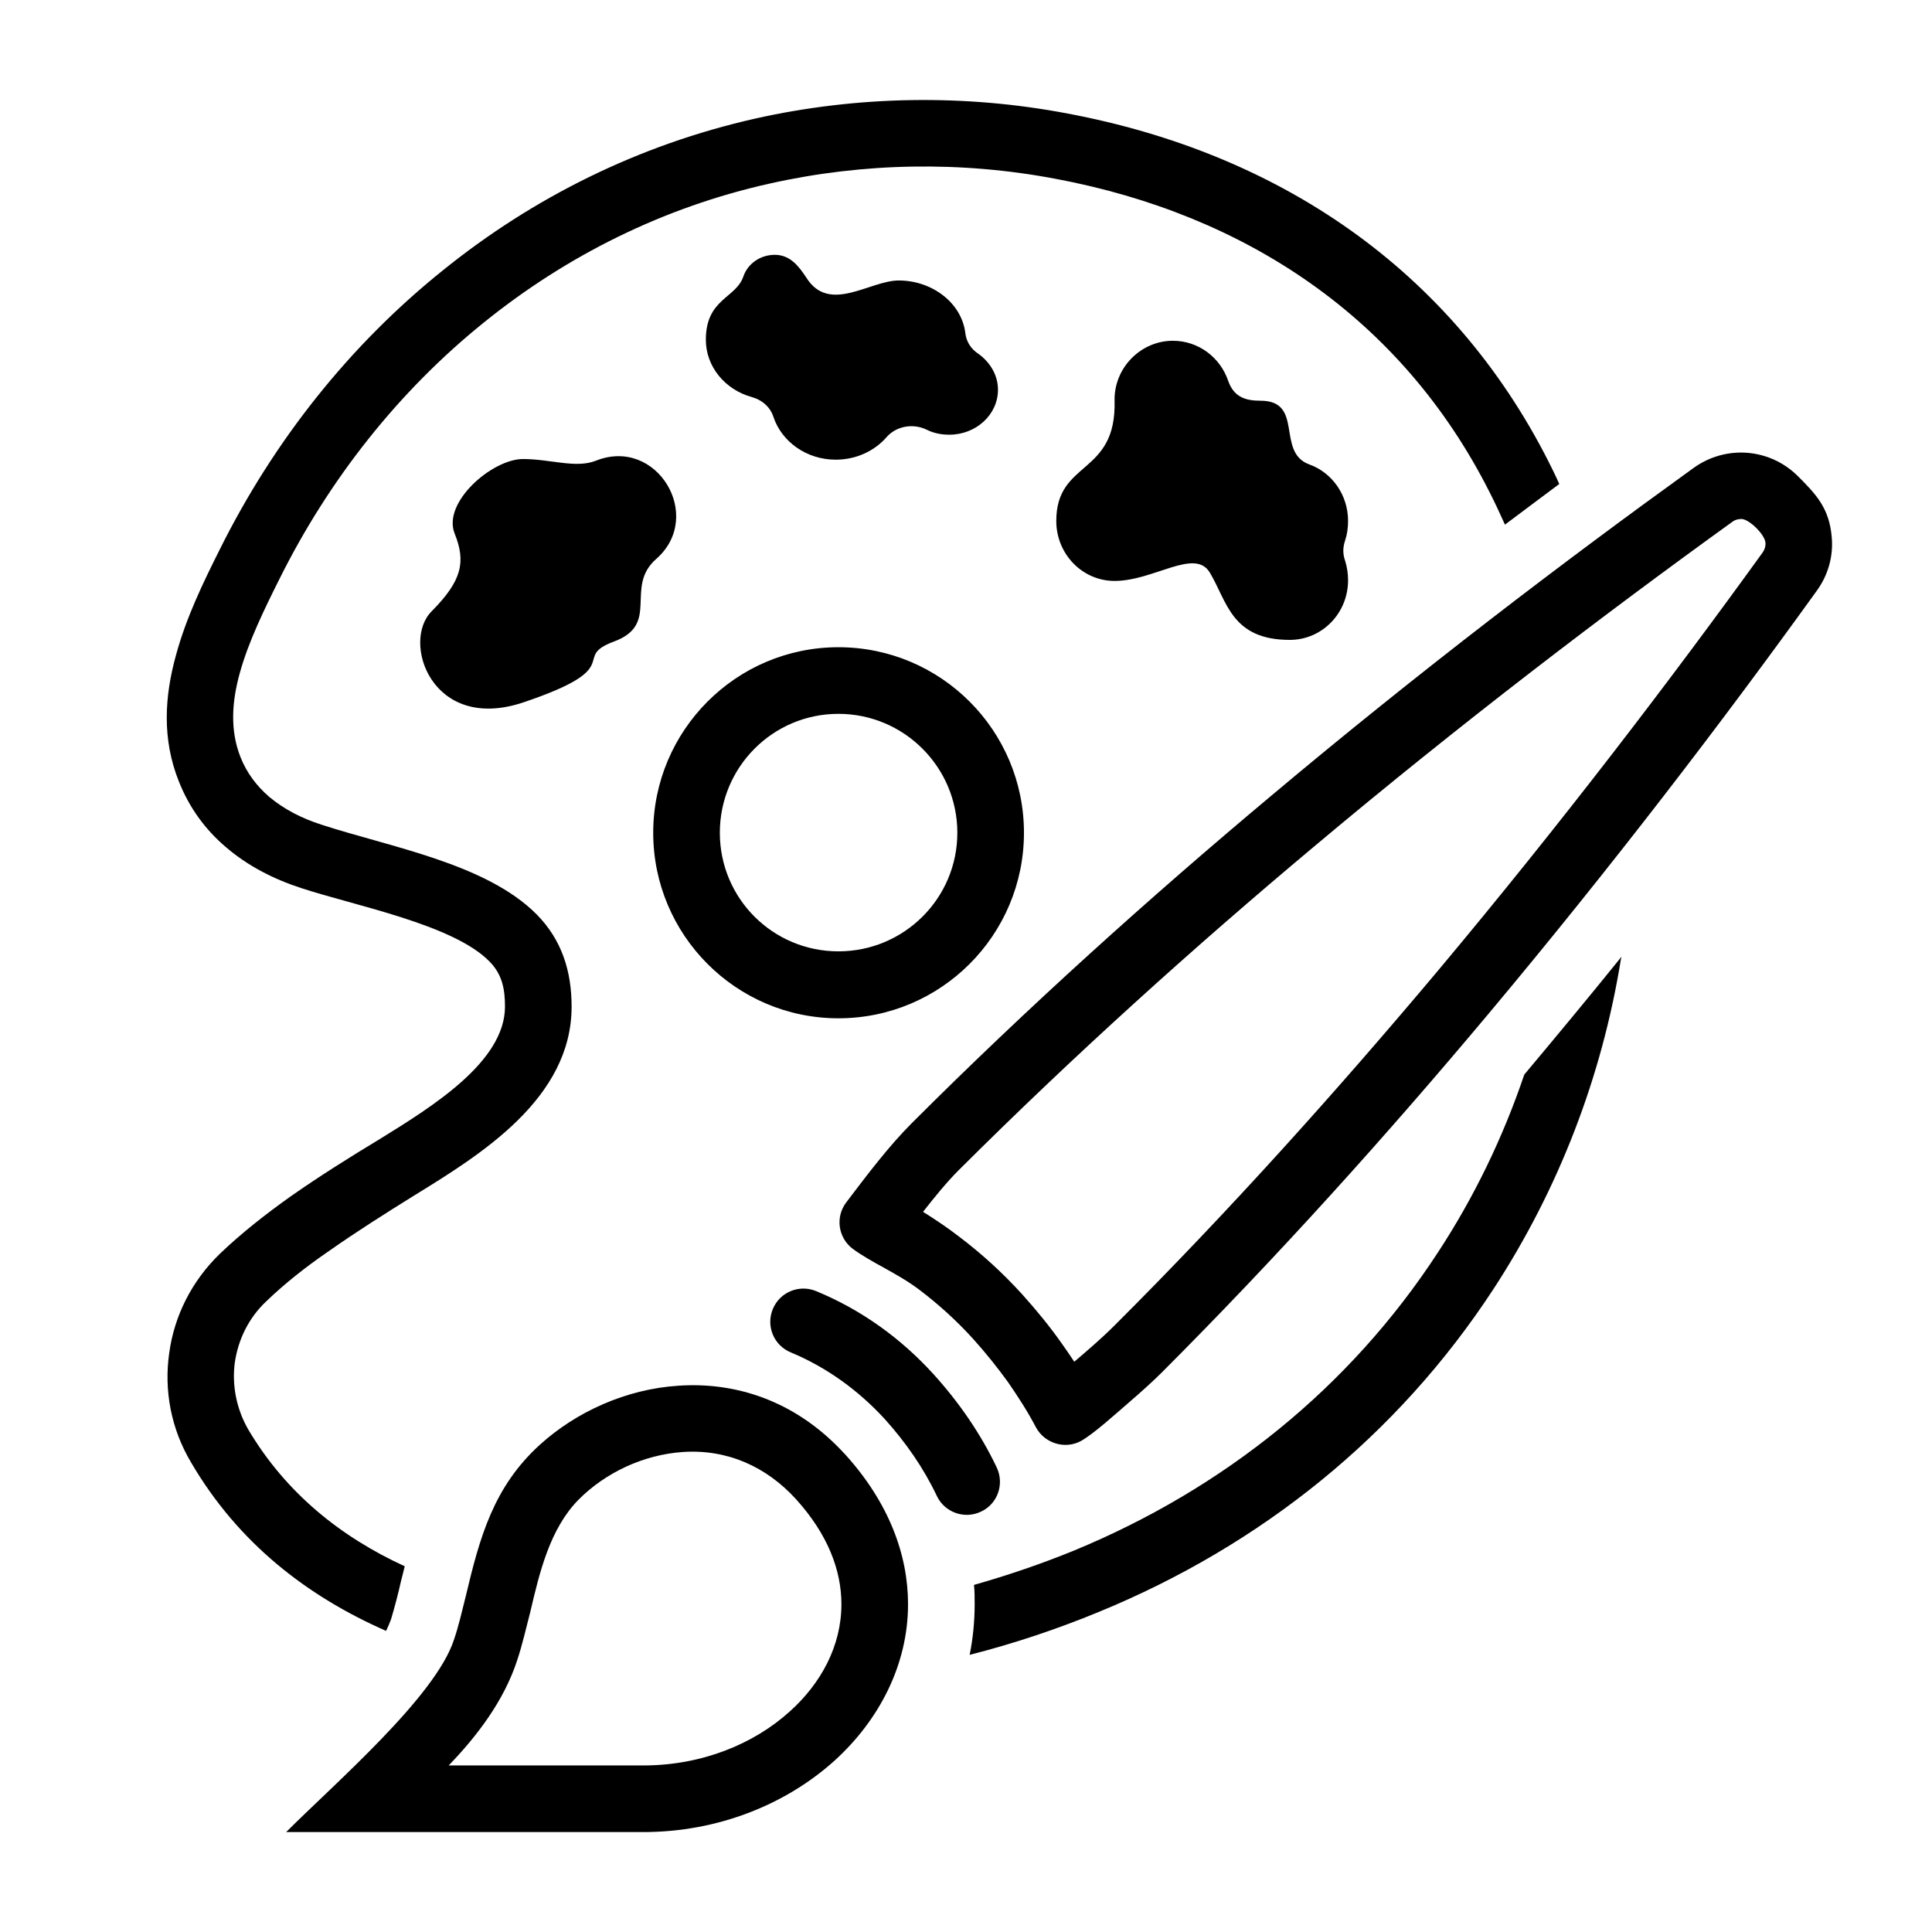 <?xml version="1.0" encoding="UTF-8"?>
<!DOCTYPE svg PUBLIC "-//W3C//DTD SVG 1.1//EN" "http://www.w3.org/Graphics/SVG/1.1/DTD/svg11.dtd">
<svg xmlns="http://www.w3.org/2000/svg" xml:space="preserve" width="580px" height="580px" shape-rendering="geometricPrecision" text-rendering="geometricPrecision" image-rendering="optimizeQuality" fill-rule="nonzero" clip-rule="nonzero" viewBox="0 0 5800 5800" xmlns:xlink="http://www.w3.org/1999/xlink">
	<title>painters_palette_brush icon</title>
	<desc>painters_palette_brush icon from the IconExperience.com I-Collection. Copyright by INCORS GmbH (www.incors.com).</desc>
		<path id="curve29"  d="M1570 2109c-274,91 -366,-183 -274,-274 91,-92 103,-148 69,-233 -38,-94 113,-224 205,-224 82,0 159,29 219,5 183,-73 327,167 181,295 -97,85 14,196 -127,248 -132,49 45,76 -273,183zm-604 367c205,67 493,116 645,269 76,77 105,171 105,277 0,276 -273,444 -471,566 -87,54 -174,109 -258,168 -67,46 -131,96 -188,151 -53,50 -84,115 -94,183 -9,67 4,138 40,201 113,191 278,323 470,411 -4,15 -7,30 -11,44 -9,40 -19,78 -30,115 -4,11 -9,23 -15,35 -237,-104 -444,-264 -585,-505 -61,-102 -82,-218 -66,-329 15,-111 67,-216 153,-299 66,-63 138,-119 211,-171 87,-61 178,-118 269,-173 157,-97 375,-232 375,-397 0,-52 -8,-97 -47,-136 -109,-111 -404,-167 -565,-220 -83,-27 -161,-67 -226,-123 -60,-51 -109,-116 -141,-197 -51,-127 -43,-255 -9,-378 31,-115 83,-221 131,-317 163,-328 391,-615 670,-839 271,-219 588,-377 938,-456 308,-69 630,-74 939,-15 632,119 1150,467 1443,1045 11,22 22,44 32,67 -54,40 -108,81 -163,122 -15,-33 -30,-66 -47,-99 -264,-522 -732,-832 -1301,-939 -284,-54 -578,-49 -859,14 -319,71 -609,216 -857,416 -256,206 -466,471 -616,773 -44,88 -92,186 -118,280 -24,86 -30,172 2,253 19,48 49,87 86,119 44,37 98,65 158,84zm3902 396l-2 8c-57,353 -187,690 -382,989 -288,441 -698,770 -1185,970 -126,52 -255,95 -388,129 10,-50 15,-101 15,-152 0,-19 0,-39 -2,-58 102,-29 202,-63 300,-103 448,-185 827,-488 1092,-894 109,-166 196,-346 260,-535 98,-117 196,-235 292,-354zm-2351 -929c308,0 557,250 557,557 0,307 -249,557 -557,557 -307,0 -556,-250 -556,-557 0,-307 249,-557 556,-557zm0 200c-197,0 -356,160 -356,357 0,197 159,356 356,356 197,0 357,-159 357,-356 0,-197 -160,-357 -357,-357zm1355 -222c97,0 175,-80 175,-179 0,-20 -3,-40 -9,-59 -7,-20 -7,-39 0,-60 6,-18 9,-38 9,-59 0,-79 -49,-146 -117,-170 -100,-37 -14,-191 -146,-191 -45,0 -80,-11 -97,-60 -24,-70 -89,-120 -166,-120 -96,0 -177,81 -175,180 6,226 -175,177 -175,361 0,99 78,180 175,180 118,0 241,-100 286,-25 52,87 65,202 240,202zm-1174 -1079c100,0 189,67 200,158 3,25 16,47 39,62 35,25 59,64 59,108 0,75 -66,135 -146,135 -28,0 -50,-6 -68,-15 -41,-20 -92,-11 -121,23 -36,41 -91,67 -152,67 -88,0 -162,-54 -187,-128 -9,-29 -33,-51 -65,-60 -80,-22 -138,-91 -138,-172 0,-124 91,-124 113,-191 13,-37 50,-64 94,-64 46,0 72,34 95,69 69,109 190,8 277,8z"/>
	<path id="curve28"  d="M2374 4060c-51,-21 -75,-79 -54,-130 21,-51 79,-75 130,-54 136,56 255,142 353,250 76,84 141,178 189,279 24,50 3,110 -47,133 -50,24 -110,2 -133,-48 -40,-84 -93,-160 -156,-230 -79,-86 -174,-155 -282,-200zm2855 -2502c-10,0 -20,2 -29,9 -380,274 -814,604 -1257,976 -357,299 -719,625 -1065,970 -37,37 -74,83 -107,125 37,23 74,48 109,75 66,50 129,107 189,173 44,49 84,98 119,148 13,18 25,36 37,54 41,-35 82,-70 120,-108 346,-345 671,-708 971,-1065 371,-443 701,-876 976,-1257 6,-9 9,-19 8,-29 -2,-24 -47,-69 -71,-71zm169 -128c54,54 94,96 101,183 5,56 -10,113 -46,162 -278,386 -612,824 -984,1268 -304,363 -634,730 -982,1078 -24,24 -58,55 -101,92 -35,30 -103,92 -141,113 -48,26 -109,7 -135,-41 -24,-46 -53,-91 -84,-136 -32,-44 -67,-88 -105,-130 -49,-54 -103,-103 -161,-147 -66,-50 -145,-82 -200,-123 -44,-33 -53,-96 -19,-140 60,-79 126,-167 196,-237 348,-348 715,-678 1078,-982 444,-373 882,-706 1269,-985 97,-70 229,-60 314,25zm-2860 2937c131,145 188,301 188,449 0,182 -87,348 -220,469 -145,131 -349,215 -575,215l-831 0 -241 0c147,-147 449,-407 504,-578 14,-41 24,-85 35,-129 42,-177 83,-329 223,-456 108,-98 258,-167 416,-177 161,-11 330,38 471,176 10,10 20,20 30,31zm-802 136c-85,87 -116,216 -144,336 -13,50 -24,99 -39,144 -40,124 -123,231 -206,317l584 0c174,0 331,-63 441,-163 92,-83 154,-195 154,-321 0,-102 -41,-210 -136,-315 -89,-98 -207,-151 -340,-142 -117,8 -232,61 -314,144z"/>
</svg>